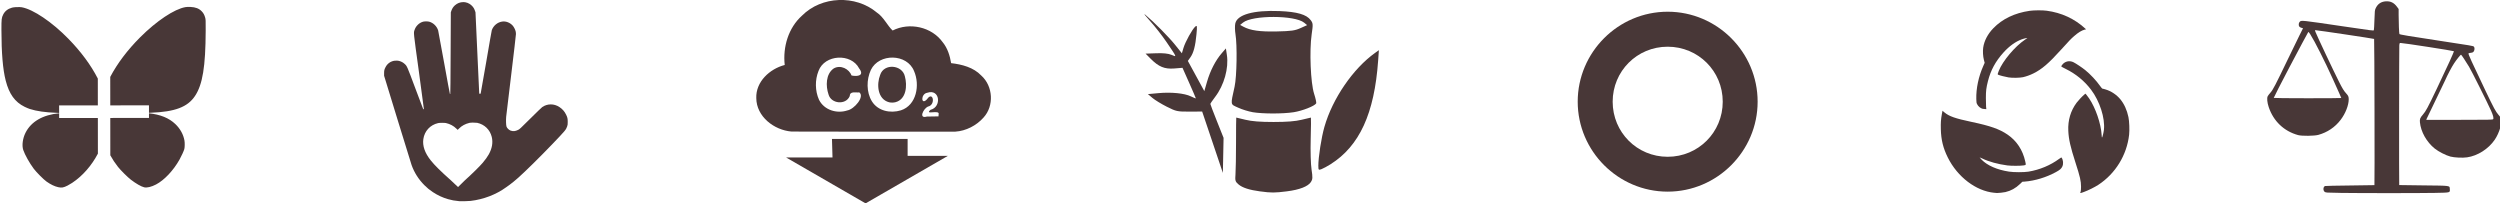 <?xml version="1.0" encoding="UTF-8" standalone="no"?>
<svg
   sodipodi:docname="virtue-icons.svg"
   inkscape:version="1.1.2 (0a00cf5339, 2022-02-04)"
   id="svg11932"
   version="1.1"
   viewBox="0 0 78.313 6.371"
   height="6.371mm"
   width="78.313mm"
   xmlns:inkscape="http://www.inkscape.org/namespaces/inkscape"
   xmlns:sodipodi="http://sodipodi.sourceforge.net/DTD/sodipodi-0.dtd"
   xmlns="http://www.w3.org/2000/svg"
   xmlns:svg="http://www.w3.org/2000/svg"
   xmlns:rdf="http://www.w3.org/1999/02/22-rdf-syntax-ns#"
   xmlns:cc="http://creativecommons.org/ns#"
   xmlns:dc="http://purl.org/dc/elements/1.1/">
  <defs
     id="defs11926" />
  <sodipodi:namedview
     inkscape:window-maximized="1"
     inkscape:window-y="0"
     inkscape:window-x="0"
     inkscape:window-height="1016"
     inkscape:window-width="1920"
     showgrid="false"
     inkscape:document-rotation="0"
     inkscape:current-layer="layer1"
     inkscape:document-units="mm"
     inkscape:cy="23.41052"
     inkscape:cx="174.12783"
     inkscape:zoom="2.5843083"
     inkscape:pageshadow="2"
     inkscape:pageopacity="0.0"
     borderopacity="1.0"
     bordercolor="#666666"
     pagecolor="#ffffff"
     id="base"
     inkscape:pagecheckerboard="0"
     showguides="true"
     inkscape:guide-bbox="true">
    <sodipodi:guide
       position="94.235,-6.926"
       orientation="0,-1"
       id="guide67682" />
  </sodipodi:namedview>
  <g
     transform="translate(-165.772,-51.976)"
     id="layer1"
     inkscape:groupmode="layer"
     inkscape:label="Layer 1">
    <path
       style="font-variant:normal;font-weight:normal;font-size:3.58px;line-height:3.4;font-family:Arvo;-inkscape-font-specification:Arvo;writing-mode:lr-tb;opacity:1;fill:#483737;fill-opacity:1;fill-rule:nonzero;stroke:none;stroke-width:0.009"
       d="m 228.242,58.015 c -0.572,-0.055 -1.151,-0.495 -1.454,-1.104 -0.147,-0.296 -0.211,-0.553 -0.219,-0.89 -0.005,-0.204 0.002,-0.303 0.033,-0.475 l 0.019,-0.101 0.06,0.051 c 0.146,0.123 0.34,0.191 0.853,0.299 0.585,0.123 0.873,0.225 1.125,0.397 0.285,0.194 0.476,0.483 0.554,0.839 0.026,0.118 0.029,0.112 -0.05,0.126 -0.087,0.016 -0.393,0.017 -0.51,8.82e-4 -0.296,-0.039 -0.583,-0.118 -0.784,-0.216 -0.045,-0.021 -0.083,-0.038 -0.085,-0.036 -0.002,0.002 0.027,0.035 0.064,0.073 0.181,0.183 0.485,0.316 0.857,0.373 0.147,0.023 0.473,0.023 0.608,9.33e-4 0.355,-0.059 0.687,-0.198 0.967,-0.404 0.05,-0.037 0.066,-0.045 0.072,-0.035 0.052,0.075 0.062,0.194 0.023,0.278 -0.033,0.069 -0.076,0.107 -0.203,0.176 -0.302,0.164 -0.652,0.271 -0.98,0.297 l -0.069,0.004 -0.074,0.071 c -0.138,0.132 -0.282,0.212 -0.458,0.253 -0.05,0.012 -0.231,0.032 -0.262,0.029 -0.009,-6.06e-4 -0.046,-0.003 -0.086,-0.008 z m 2.706,-0.032 c 0.008,-0.029 0.013,-0.076 0.013,-0.159 -5e-4,-0.178 -0.03,-0.308 -0.172,-0.748 -0.162,-0.502 -0.215,-0.737 -0.227,-1.004 -0.016,-0.328 0.074,-0.628 0.261,-0.879 0.05,-0.067 0.171,-0.196 0.234,-0.249 l 0.041,-0.035 0.03,0.033 c 0.017,0.019 0.057,0.073 0.089,0.12 0.2,0.296 0.368,0.787 0.389,1.135 0.002,0.053 0.008,0.093 0.012,0.09 0.015,-0.015 0.051,-0.163 0.06,-0.247 0.04,-0.364 -0.132,-0.898 -0.404,-1.256 -0.208,-0.274 -0.475,-0.493 -0.792,-0.649 -0.078,-0.038 -0.141,-0.073 -0.141,-0.078 0,-0.019 0.055,-0.087 0.09,-0.111 0.091,-0.062 0.194,-0.069 0.295,-0.02 0.074,0.036 0.277,0.172 0.366,0.245 0.163,0.132 0.348,0.33 0.469,0.502 0.033,0.047 0.063,0.08 0.072,0.081 0.009,-1.6e-5 0.049,0.008 0.091,0.022 0.178,0.052 0.347,0.164 0.467,0.308 0.122,0.148 0.208,0.336 0.255,0.56 0.027,0.13 0.038,0.407 0.021,0.554 -0.072,0.637 -0.429,1.217 -0.964,1.567 -0.112,0.073 -0.318,0.176 -0.449,0.223 -0.127,0.046 -0.125,0.047 -0.109,-0.004 z m -3.055,-2.594 c -0.08,-0.019 -0.152,-0.077 -0.189,-0.152 -0.019,-0.038 -0.021,-0.057 -0.024,-0.16 -0.008,-0.327 0.07,-0.701 0.218,-1.033 l 0.044,-0.1 -0.024,-0.092 c -0.029,-0.112 -0.038,-0.273 -0.022,-0.385 0.031,-0.212 0.141,-0.424 0.317,-0.606 0.281,-0.292 0.669,-0.478 1.138,-0.546 0.127,-0.019 0.413,-0.021 0.534,-0.003 0.466,0.063 0.867,0.248 1.205,0.556 l 0.029,0.027 -0.038,0.007 c -0.101,0.027 -0.206,0.09 -0.337,0.205 -0.098,0.085 -0.148,0.137 -0.413,0.43 -0.386,0.427 -0.596,0.607 -0.862,0.739 -0.104,0.052 -0.221,0.094 -0.327,0.118 -0.096,0.021 -0.336,0.027 -0.452,0.007 -0.092,-0.014 -0.289,-0.065 -0.326,-0.084 -0.021,-0.012 -0.019,-0.024 0.02,-0.121 0.122,-0.309 0.503,-0.762 0.817,-0.974 l 0.08,-0.054 -0.046,0.004 c -0.026,0.003 -0.083,0.019 -0.128,0.035 -0.196,0.07 -0.393,0.212 -0.574,0.412 -0.251,0.278 -0.401,0.554 -0.489,0.901 -0.052,0.204 -0.064,0.301 -0.064,0.526 5.1e-4,0.108 0.002,0.23 0.006,0.272 l 0.008,0.076 -0.033,-6.06e-4 c -0.018,-4.03e-4 -0.048,-0.003 -0.066,-0.008 z"
       id="path10550"
       inkscape:connector-curvature="0"
       sodipodi:nodetypes="csccccscccccccscsccsccsccccccccccccscsccsccccsccccssccccccccscsscccccscccscccccccccccc" />
    <path
       style="font-variant:normal;font-weight:normal;font-size:3.58px;line-height:3.4;font-family:Arvo;-inkscape-font-specification:Arvo;writing-mode:lr-tb;opacity:1;fill:#483737;fill-opacity:1;fill-rule:nonzero;stroke:none;stroke-width:0.021"
       d="m 205.254,57.973 c -0.346,-0.046 -0.565,-0.117 -0.687,-0.222 -0.1,-0.086 -0.109,-0.117 -0.093,-0.319 0.009,-0.123 0.017,-0.572 0.017,-0.998 -1e-4,-0.426 0.003,-0.775 0.007,-0.775 0.003,2.1e-5 0.134,0.031 0.289,0.069 0.197,0.048 0.46,0.069 0.879,0.069 0.419,10e-6 0.682,-0.021 0.879,-0.069 0.155,-0.038 0.286,-0.069 0.292,-0.069 0.006,-1e-6 0.003,0.302 -0.007,0.671 -0.011,0.381 0.002,0.796 0.027,0.96 0.038,0.244 0.035,0.303 -0.019,0.386 -0.092,0.141 -0.357,0.244 -0.757,0.294 -0.382,0.048 -0.486,0.048 -0.826,0.002 z m -1.5,-1.543 -0.324,-0.96 -0.4,0.002 c -0.381,0.002 -0.414,-0.006 -0.707,-0.153 -0.169,-0.085 -0.372,-0.209 -0.45,-0.275 l -0.143,-0.12 0.322,-0.03 c 0.408,-0.038 0.826,0.003 1.025,0.101 0.085,0.042 0.155,0.069 0.155,0.061 0,-0.009 -0.094,-0.227 -0.209,-0.486 l -0.209,-0.47 -0.257,0.021 c -0.303,0.024 -0.489,-0.052 -0.741,-0.306 l -0.158,-0.159 0.331,-0.012 c 0.225,-0.008 0.379,0.008 0.48,0.05 0.172,0.072 0.181,0.095 -0.154,-0.399 -0.135,-0.199 -0.367,-0.496 -0.517,-0.661 -0.15,-0.165 -0.218,-0.254 -0.151,-0.198 0.273,0.228 0.739,0.699 0.937,0.946 l 0.211,0.263 0.049,-0.165 c 0.057,-0.193 0.28,-0.596 0.372,-0.672 0.056,-0.047 0.06,-0.021 0.037,0.233 -0.035,0.374 -0.091,0.589 -0.19,0.729 l -0.081,0.114 0.258,0.473 0.258,0.473 0.086,-0.297 c 0.099,-0.342 0.267,-0.668 0.458,-0.888 l 0.132,-0.153 0.031,0.207 c 0.062,0.411 -0.087,0.945 -0.368,1.312 -0.083,0.108 -0.15,0.208 -0.15,0.221 0,0.013 0.093,0.258 0.207,0.543 l 0.207,0.519 -0.011,0.549 -0.011,0.549 z m 3.315,0.747 c -2.9e-4,-0.281 0.095,-0.892 0.191,-1.228 0.252,-0.883 0.897,-1.825 1.589,-2.318 l 0.117,-0.083 -0.023,0.323 c -0.118,1.663 -0.584,2.678 -1.494,3.252 -0.098,0.061 -0.223,0.129 -0.278,0.15 -0.094,0.036 -0.101,0.03 -0.101,-0.095 z m -2.061,-1.688 c -0.124,-0.021 -0.326,-0.083 -0.449,-0.14 -0.253,-0.116 -0.244,-0.062 -0.113,-0.66 0.069,-0.313 0.085,-1.295 0.027,-1.646 -0.018,-0.11 -0.021,-0.259 -0.006,-0.33 0.057,-0.279 0.571,-0.423 1.388,-0.39 0.553,0.023 0.844,0.107 0.975,0.284 0.074,0.099 0.076,0.132 0.03,0.446 -0.074,0.509 -0.033,1.524 0.077,1.861 0.047,0.146 0.076,0.281 0.065,0.3 -0.052,0.085 -0.433,0.234 -0.704,0.277 -0.344,0.053 -0.965,0.053 -1.29,-10e-4 z m 1.504,-2.633 0.206,-0.093 -0.094,-0.077 c -0.289,-0.237 -1.622,-0.239 -1.913,-0.003 l -0.092,0.074 0.101,0.055 c 0.218,0.118 0.516,0.161 1.049,0.149 0.453,-0.01 0.568,-0.026 0.742,-0.105 z"
       id="path10588" />
    <g
       style="font-variant:normal;font-weight:normal;font-size:3.58px;line-height:3.4;font-family:Arvo;-inkscape-font-specification:Arvo;writing-mode:lr-tb;opacity:1;fill:#483737;fill-opacity:1;fill-rule:nonzero;stroke:none;stroke-width:0.506"
       id="g2670"
       transform="matrix(0.152,0,0,0.152,111.648,40.179)">
      <path
         inkscape:connector-curvature="0"
         id="path43006"
         d="m 519.196,104.722 c -3.578,-0.292 -7.235,-3.08 -7.257,-6.897 -0.12,-3.379 2.783,-6.026 5.86,-6.822 -0.41,-3.706 0.749,-7.659 3.582,-10.187 4.004,-4.025 11.012,-4.287 15.36,-0.654 1.41,0.898 2.273,2.817 3.299,3.738 3.444,-1.756 8.036,-0.765 10.311,2.406 1.009,1.23 1.486,2.777 1.742,4.317 2.229,0.263 4.597,0.856 6.215,2.556 2.433,2.185 2.684,6.246 0.46,8.663 -1.455,1.645 -3.618,2.76 -5.809,2.897 -11.254,-0.003 -22.509,0.041 -33.763,-0.017 z M 549.518,101.18 c 0.323,-1.071 -3.058,0.239 -1.662,-0.938 2.328,-0.575 1.95,-4.407 -0.685,-3.511 -1.371,0.198 -1.311,2.707 -0.047,1.334 1.252,-1.84 1.871,1.214 0.172,1.516 -0.94,0.448 -1.958,2.574 -0.198,2.053 0.796,-0.013 1.593,-0.025 2.389,-0.038 0.01,-0.139 0.02,-0.278 0.03,-0.417 z m -18.799,-0.813 c 1.402,-0.25 3.625,-2.831 2.447,-3.719 -0.774,0.107 -1.934,-0.331 -1.976,0.791 -0.813,1.872 -3.822,1.576 -4.359,-0.352 -0.595,-1.733 -0.59,-4.214 1.061,-5.366 1.428,-0.825 3.18,0.109 3.687,1.453 1.307,0.259 2.682,-0.007 1.56,-1.46 -1.653,-3.198 -7.114,-2.891 -8.374,0.517 -0.749,1.858 -0.721,4.102 0.096,5.933 1.049,2.13 3.68,2.933 5.858,2.203 z m 11.012,-0.013 c 3.266,-1.051 3.964,-5.269 2.725,-8.088 -1.438,-3.638 -7.219,-3.709 -8.9,-0.25 -0.921,1.993 -0.955,4.578 0.215,6.484 1.251,2.003 3.815,2.511 5.96,1.855 z m -2.401,-1.66 c -2.421,-0.621 -2.636,-3.701 -1.854,-5.656 0.772,-2.422 4.561,-2.098 5.091,0.326 0.508,1.878 0.313,4.693 -1.923,5.304 -0.428,0.112 -0.882,0.114 -1.314,0.026 z"
         style="fill:#483737;fill-opacity:1;stroke-width:0.098" />
      <path
         inkscape:connector-curvature="0"
         id="path43008"
         d="m 527.537,106.248 h 15.59 v 3.489 h 8.286 l -16.948,9.785 -16.38,-9.457 h 9.561 z"
         style="fill:#483737;fill-opacity:1;stroke:none;stroke-width:0.922px;stroke-linecap:butt;stroke-linejoin:miter;stroke-opacity:1" />
    </g>
    <g
       transform="matrix(0.884,-0.013,0.013,0.884,96.22,-176.547)"
       id="g5778-1"
       style="font-variant:normal;font-weight:normal;font-size:3.58px;line-height:3.4;font-family:Arvo;-inkscape-font-specification:Arvo;writing-mode:lr-tb;fill:#000000;fill-opacity:1;fill-rule:nonzero;stroke:none;stroke-width:0.506">
      <g
         id="g67680"
         transform="translate(66.603,-9.366)">
        <path
           style="fill:#483737;fill-opacity:1;stroke-width:0.007"
           d="m 91.076,277.03 c -0.501,-0.015 -0.522,-0.016 -0.559,-0.045 -0.064,-0.049 -0.053,-0.184 0.017,-0.206 0.017,-0.005 0.416,-0.009 0.888,-0.006 0.472,0.002 0.859,0.002 0.861,2.3e-4 0.011,-0.006 0.076,-5.173 0.065,-5.18 -0.021,-0.013 -2.011,-0.34 -2.078,-0.341 -0.016,-2.3e-4 -0.016,0.011 0.005,0.066 0.062,0.162 0.596,1.338 0.802,1.764 0.119,0.246 0.174,0.339 0.255,0.429 0.071,0.079 0.086,0.116 0.085,0.206 -0.003,0.211 -0.122,0.503 -0.297,0.725 -0.203,0.259 -0.476,0.437 -0.797,0.521 -0.146,0.038 -0.584,0.036 -0.719,-0.003 -0.499,-0.145 -0.866,-0.506 -1.026,-1.008 -0.052,-0.163 -0.064,-0.319 -0.03,-0.384 0.013,-0.024 0.058,-0.082 0.101,-0.128 0.088,-0.096 0.175,-0.256 0.631,-1.17 0.158,-0.317 0.348,-0.692 0.421,-0.834 l 0.134,-0.258 -0.05,-0.015 c -0.075,-0.022 -0.101,-0.053 -0.1,-0.12 5.91e-4,-0.042 0.01,-0.068 0.035,-0.094 0.057,-0.06 0.038,-0.062 1.555,0.185 1.024,0.167 1.054,0.171 1.068,0.149 0.006,-0.009 0.017,-0.171 0.026,-0.36 0.015,-0.325 0.018,-0.348 0.051,-0.417 0.073,-0.151 0.194,-0.231 0.363,-0.239 0.169,-0.007 0.287,0.053 0.394,0.202 l 0.055,0.077 -0.003,0.206 c -0.004,0.278 0.006,0.661 0.018,0.681 0.012,0.02 0.319,0.076 1.434,0.262 1.107,0.184 1.171,0.196 1.198,0.224 0.031,0.032 0.026,0.123 -0.009,0.17 -0.023,0.03 -0.044,0.04 -0.102,0.046 -0.04,0.004 -0.078,0.013 -0.084,0.019 -0.017,0.017 0.12,0.329 0.593,1.355 0.276,0.599 0.345,0.731 0.439,0.84 0.04,0.046 0.078,0.099 0.085,0.118 0.053,0.145 -0.061,0.515 -0.233,0.761 -0.225,0.321 -0.614,0.561 -0.989,0.609 -0.16,0.021 -0.447,0.003 -0.589,-0.036 -0.159,-0.044 -0.418,-0.181 -0.551,-0.291 -0.286,-0.237 -0.485,-0.603 -0.512,-0.942 -0.009,-0.113 0.01,-0.157 0.112,-0.271 0.103,-0.114 0.174,-0.242 0.498,-0.896 0.407,-0.82 0.642,-1.318 0.63,-1.331 -0.017,-0.017 -1.787,-0.318 -1.88,-0.319 -0.039,-5.3e-4 -0.04,0.002 -0.05,0.084 -0.009,0.077 -0.084,4.945 -0.076,4.949 0.002,9.9e-4 0.386,0.012 0.854,0.024 0.983,0.025 0.931,0.018 0.936,0.139 0.005,0.138 0.037,0.13 -0.534,0.133 -0.575,0.002 -2.58,-0.027 -3.339,-0.049 z m 5.447,-2.531 c 0.027,-0.032 0.003,-0.136 -0.07,-0.304 -0.139,-0.319 -0.669,-1.418 -0.757,-1.568 -0.127,-0.216 -0.265,-0.431 -0.278,-0.431 -0.017,-2.3e-4 -0.163,0.177 -0.247,0.3 -0.089,0.13 -0.24,0.407 -0.33,0.604 -0.033,0.072 -0.196,0.399 -0.363,0.728 -0.167,0.328 -0.308,0.611 -0.313,0.628 l -0.01,0.031 1.174,0.017 c 1.054,0.015 1.176,0.015 1.193,-0.005 z m -5.369,-0.83 c 1.18e-4,-0.009 -0.068,-0.168 -0.29,-0.679 -0.278,-0.639 -0.62,-1.343 -0.779,-1.601 -0.042,-0.068 -0.058,-0.084 -0.069,-0.07 -0.015,0.018 -0.32,0.57 -0.686,1.239 -0.276,0.505 -0.568,1.056 -0.569,1.072 -9.9e-5,0.007 0.481,0.019 1.196,0.03 0.658,0.01 1.196,0.014 1.196,0.009 z"
           id="path99432" />
      </g>
    </g>
    <g
       id="g123634"
       transform="matrix(0.197,-0.003,0.003,0.197,155.859,-17.03)"
       style="font-variant:normal;font-weight:normal;font-size:3.58px;line-height:3.4;font-family:Arvo;-inkscape-font-specification:Arvo;writing-mode:lr-tb;fill:#000000;fill-opacity:1;fill-rule:nonzero;stroke:none;stroke-width:0.506">
      <path
         id="path117193"
         style="fill:#483737;fill-opacity:1;stroke-width:0.016"
         d="M 4.877,0.914 C 4.553,0.903 4.115,0.933 3.91,0.988 3.384,1.131 3,1.43 2.787,1.861 2.575,2.291 2.561,2.414 2.561,3.836 c -5.956e-4,2.918 0.175,5.009 0.537,6.426 0.439,1.715 1.173,2.734 2.406,3.338 0.215,0.105 0.509,0.229 0.652,0.275 0.867,0.281 1.983,0.441 3.449,0.494 0.174,0.006 0.199,0.01 0.285,0.014 V 13.426 h 4.924 V 10.018 C 13.95,8.317 12.676,6.587 11.055,4.93 8.976,2.805 6.613,1.21 5.15,0.939 5.08,0.926 4.985,0.918 4.877,0.914 Z m 21.361,0 C 26.131,0.918 26.037,0.926 25.969,0.938 24.553,1.182 22.287,2.69 20.195,4.779 18.583,6.39 17.289,8.106 16.395,9.805 v 3.621 h 4.922 V 14.375 l 0.215,-0.008 c 3.092,-0.111 4.702,-0.719 5.641,-2.129 0.969,-1.455 1.345,-3.734 1.365,-8.289 0.006,-1.384 0.002,-1.441 -0.066,-1.682 -0.101,-0.353 -0.216,-0.564 -0.438,-0.795 -0.346,-0.36 -0.779,-0.527 -1.445,-0.557 -0.12,-0.005 -0.242,-0.006 -0.35,-0.002 z M 9.891,14.426 c -2.06,0.186 -3.567,1.054 -4.279,2.475 -0.363,0.724 -0.48,1.619 -0.287,2.195 0.202,0.601 0.789,1.653 1.326,2.373 0.343,0.459 1.25,1.371 1.627,1.639 0.539,0.382 1.035,0.62 1.506,0.721 0.435,0.093 0.651,0.055 1.178,-0.211 0.148,-0.075 0.408,-0.227 0.578,-0.34 1.326,-0.875 2.486,-2.208 3.275,-3.715 V 15.027 H 9.891 Z m 11.426,0.012 v 0.59 h -4.922 v 4.75 c 0.284,0.517 0.611,1.012 0.977,1.475 0.337,0.427 1.222,1.309 1.621,1.617 0.662,0.51 1.336,0.898 1.713,0.982 0.358,0.08 0.915,-0.055 1.508,-0.365 1.044,-0.546 2.203,-1.774 2.979,-3.154 0.25,-0.445 0.554,-1.111 0.617,-1.352 0.058,-0.222 0.066,-0.789 0.016,-1.074 C 25.685,17.123 25.288,16.403 24.668,15.809 23.869,15.042 22.761,14.59 21.316,14.438 Z"
         transform="matrix(1.25,0.018,-0.018,1.25,41.998,350.91)" />
    </g>
    <path
       id="path22481"
       style="fill:#483737;fill-opacity:1;stroke-width:0.006"
       d="m 180.282,52.042 c -0.093,1.98e-4 -0.186,0.034 -0.26,0.101 -0.052,0.048 -0.084,0.096 -0.109,0.165 l -0.019,0.055 -0.006,1.274 c -0.003,0.79 -0.007,1.277 -0.011,1.28 -0.004,0.004 -0.008,0.004 -0.012,0 -0.004,-0.003 -0.085,-0.445 -0.182,-0.981 -0.097,-0.536 -0.18,-0.989 -0.186,-1.007 -0.042,-0.132 -0.152,-0.239 -0.282,-0.274 -0.046,-0.012 -0.14,-0.012 -0.188,0 -0.06,0.016 -0.123,0.052 -0.169,0.099 -0.049,0.049 -0.077,0.095 -0.1,0.16 -0.033,0.094 -0.039,0.041 0.135,1.301 0.086,0.627 0.156,1.15 0.155,1.162 -0.003,0.028 -0.013,0.032 -0.023,0.009 -0.005,-0.01 -0.115,-0.304 -0.247,-0.654 -0.259,-0.694 -0.256,-0.686 -0.332,-0.755 -0.187,-0.171 -0.481,-0.122 -0.595,0.099 -0.04,0.077 -0.047,0.105 -0.047,0.194 v 0.079 l 0.419,1.367 c 0.231,0.751 0.429,1.395 0.442,1.43 0.085,0.238 0.221,0.452 0.404,0.634 0.088,0.088 0.154,0.142 0.264,0.215 0.146,0.097 0.313,0.175 0.475,0.22 0.124,0.035 0.192,0.047 0.359,0.064 0.043,0.004 0.284,-0.002 0.344,-0.009 0.406,-0.047 0.804,-0.2 1.118,-0.429 0.023,-0.016 0.07,-0.05 0.105,-0.075 0.068,-0.049 0.171,-0.133 0.274,-0.224 0.23,-0.205 0.679,-0.648 1.061,-1.046 0.421,-0.44 0.431,-0.452 0.469,-0.56 0.016,-0.046 0.018,-0.06 0.018,-0.14 9e-5,-0.104 -0.008,-0.142 -0.051,-0.229 -0.048,-0.1 -0.116,-0.177 -0.211,-0.239 -0.167,-0.109 -0.373,-0.109 -0.535,9.27e-4 -0.017,0.011 -0.183,0.171 -0.369,0.356 -0.333,0.331 -0.338,0.336 -0.392,0.362 -0.088,0.043 -0.155,0.048 -0.234,0.019 -0.052,-0.02 -0.112,-0.079 -0.126,-0.126 -0.015,-0.046 -0.019,-0.201 -0.01,-0.305 0.004,-0.044 0.074,-0.633 0.157,-1.31 0.082,-0.676 0.149,-1.253 0.149,-1.281 0,-0.028 -0.004,-0.068 -0.01,-0.089 -0.014,-0.056 -0.055,-0.135 -0.091,-0.176 -0.085,-0.095 -0.214,-0.145 -0.331,-0.127 -0.147,0.022 -0.273,0.127 -0.324,0.269 -0.006,0.015 -0.084,0.464 -0.175,0.998 -0.091,0.534 -0.169,0.976 -0.173,0.983 -0.009,0.015 -0.029,0.022 -0.037,0.013 -0.004,-0.003 -0.007,-0.018 -0.01,-0.031 -0.002,-0.014 -0.028,-0.586 -0.059,-1.273 l -0.057,-1.249 -0.019,-0.054 c -0.023,-0.068 -0.055,-0.116 -0.109,-0.166 -0.073,-0.067 -0.166,-0.101 -0.259,-0.101 z m 0.314,3.775 c 0.049,-3.11e-4 0.098,0.002 0.123,0.006 0.231,0.05 0.401,0.215 0.457,0.441 0.043,0.176 0.012,0.358 -0.092,0.546 -0.046,0.082 -0.105,0.164 -0.191,0.266 -0.094,0.111 -0.346,0.359 -0.559,0.549 -0.019,0.017 -0.074,0.071 -0.123,0.121 -0.049,0.05 -0.09,0.09 -0.091,0.09 -9.2e-4,4e-6 -0.032,-0.03 -0.068,-0.067 v 0.002 c -0.036,-0.037 -0.105,-0.102 -0.154,-0.145 -0.32,-0.284 -0.51,-0.472 -0.633,-0.626 -0.184,-0.232 -0.262,-0.453 -0.232,-0.665 0.036,-0.253 0.213,-0.446 0.463,-0.503 0.051,-0.011 0.195,-0.011 0.244,-0.002 0.132,0.03 0.238,0.087 0.329,0.176 l 0.04,0.038 0.042,-0.042 c 0.088,-0.088 0.194,-0.145 0.325,-0.177 0.024,-0.006 0.072,-0.008 0.121,-0.009 z" />
    <g
       id="path246762"
       transform="translate(0,-0.059)">
      <path
         style="color:#000000;-inkscape-font-specification:Arvo;fill:#483737;fill-opacity:1;stroke-linecap:square;-inkscape-stroke:none"
         d="m 218.012,52.402 c -1.55,0 -2.818,1.269 -2.818,2.818 0,1.55 1.268,2.818 2.818,2.818 1.55,0 2.818,-1.269 2.818,-2.818 0,-1.55 -1.268,-2.818 -2.818,-2.818 z m 0,1.096 c 0.959,0 1.725,0.764 1.725,1.723 0,0.958 -0.766,1.725 -1.725,1.725 -0.959,0 -1.723,-0.766 -1.723,-1.725 0,-0.958 0.764,-1.723 1.723,-1.723 z"
         id="path42818" />
    </g>
  </g>
</svg>
